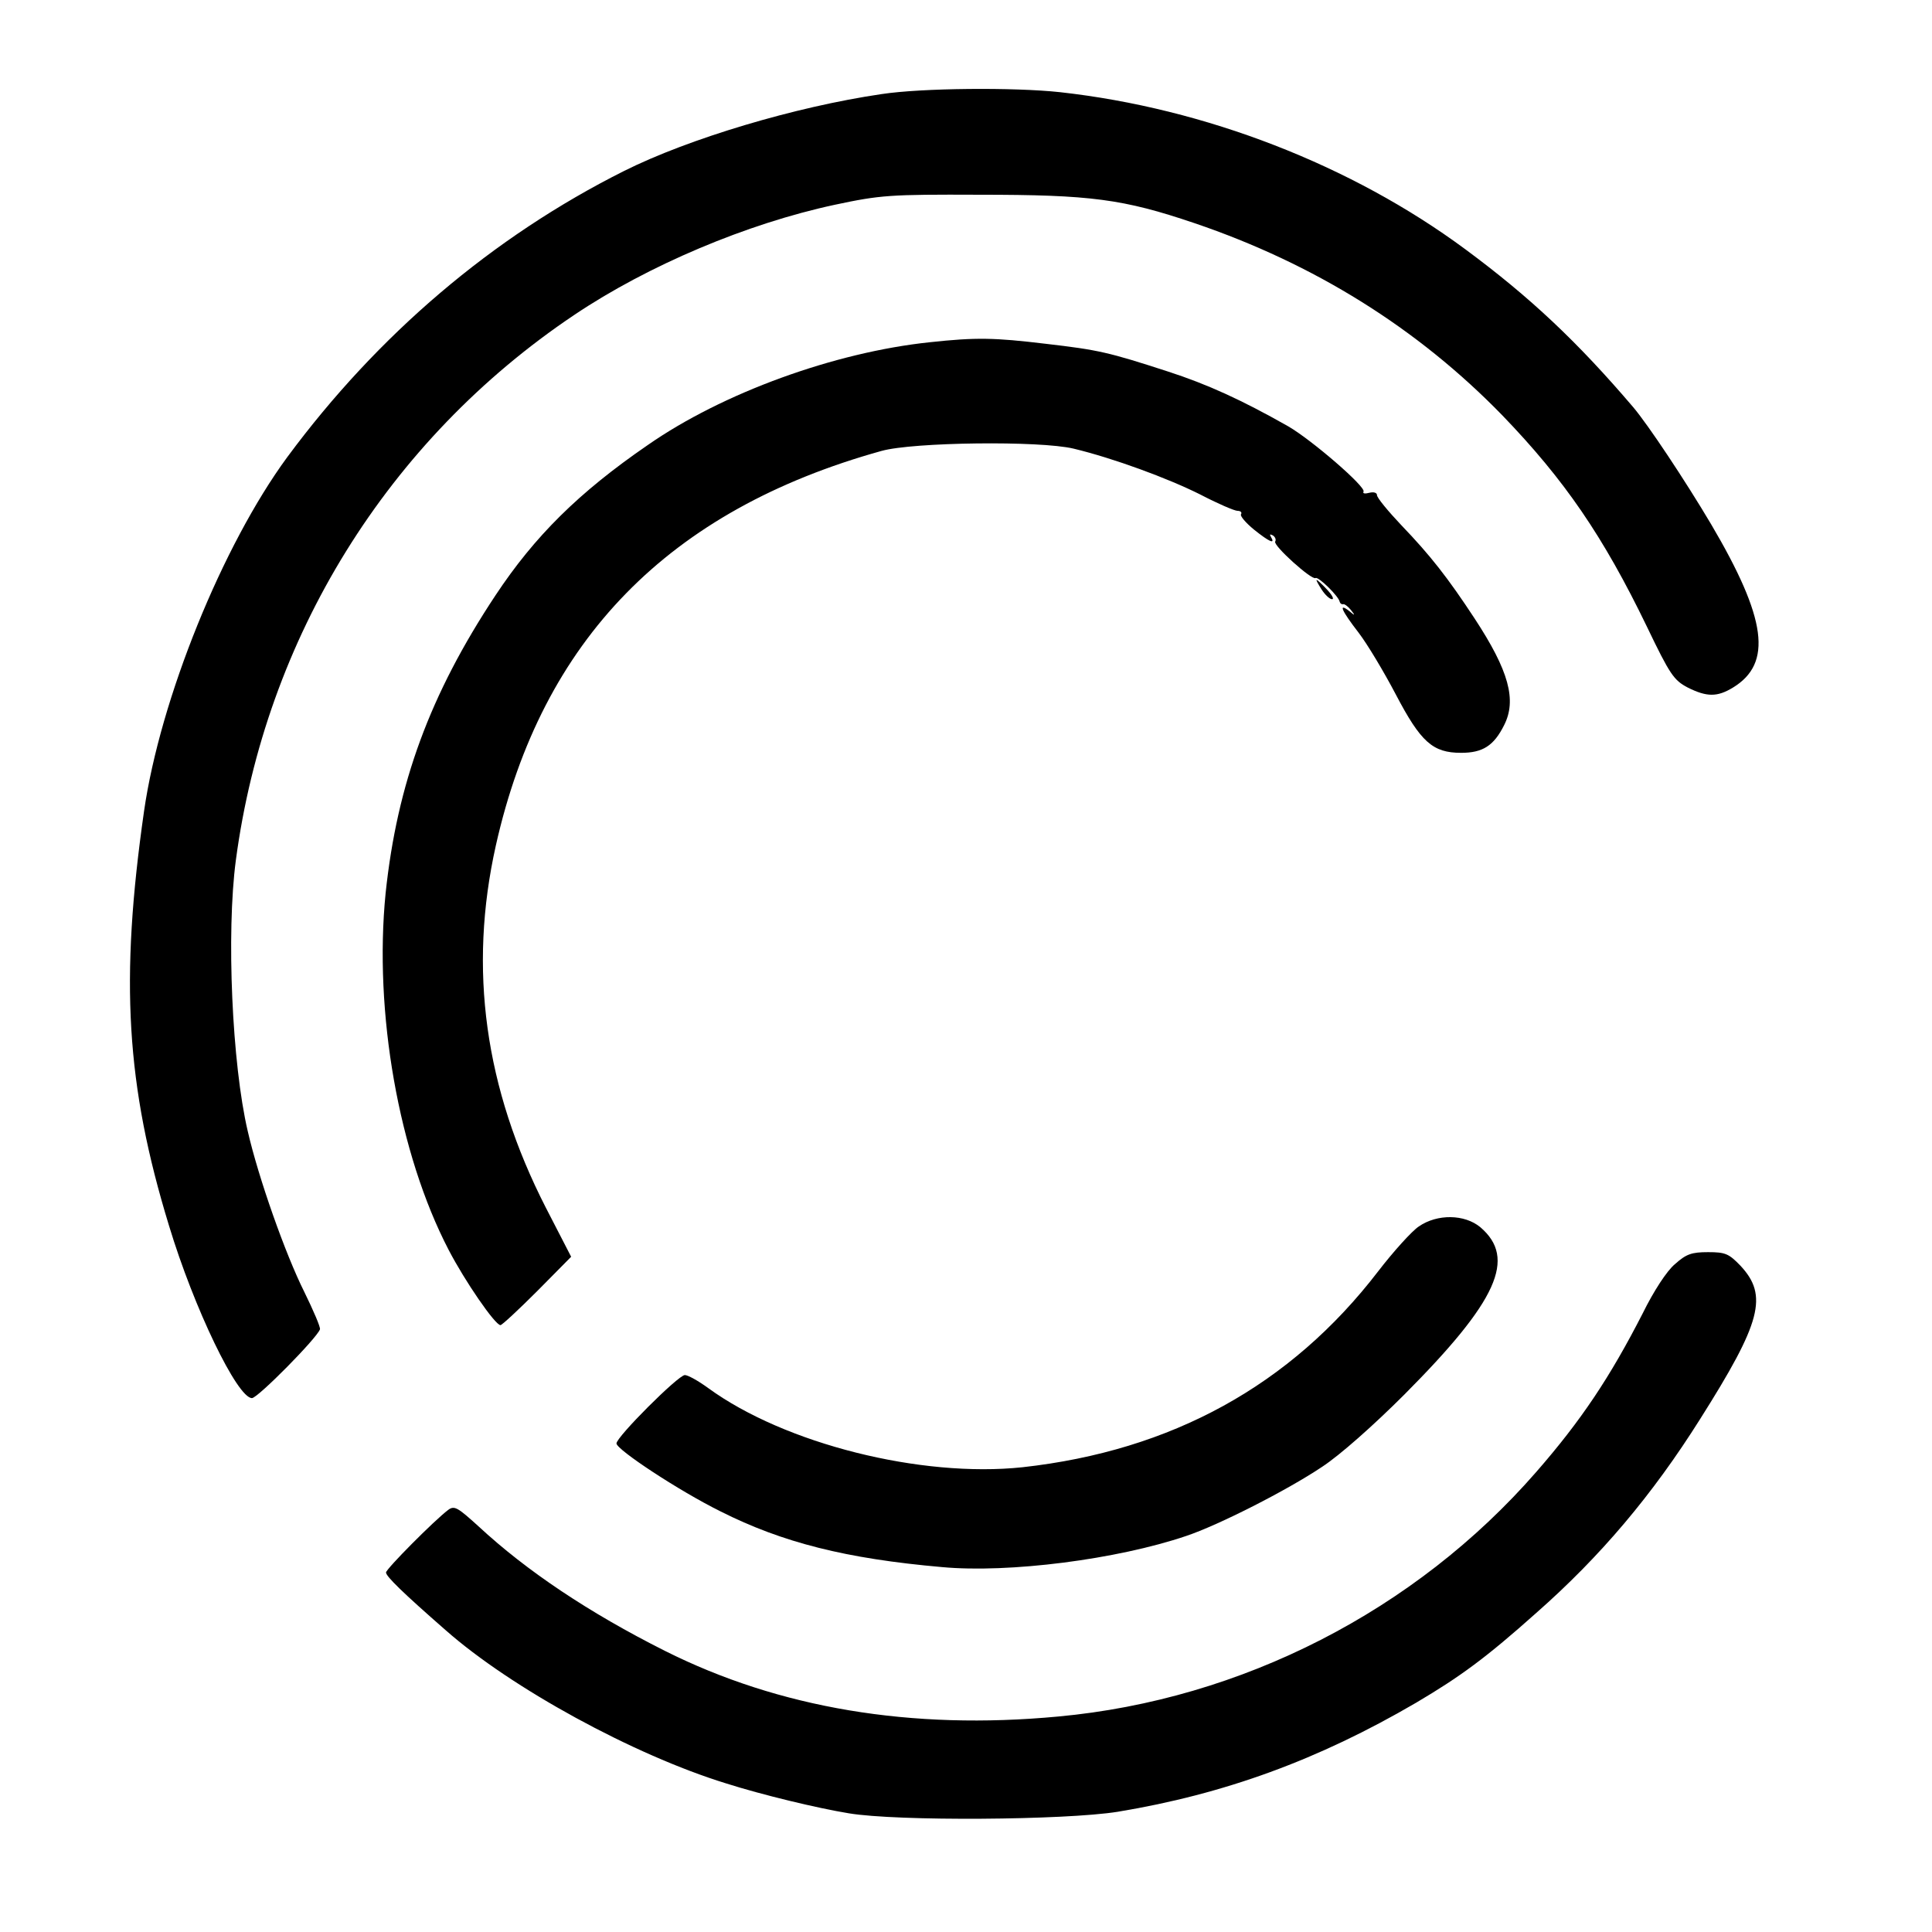 <svg xmlns="http://www.w3.org/2000/svg" version="1.0" viewBox="0 0 496 503" width="32" height="32"><path d="M226 24.5c-22.5 3.3-50.2 11.6-67 20-34.3 17.2-64.1 42.6-87.7 74.5-16.9 23-33.1 63-37.3 92.2-6.3 44-4.7 71.3 6.5 107.9C47 340.6 58.3 364 62.1 364c1.5 0 16.9-15.6 17.7-17.9.2-.5-1.7-4.9-4.1-9.8-4.9-9.8-11.9-29.6-14.7-41.8-4.1-17.5-5.6-51.6-3.1-70.5 7.7-57.9 39.5-109.4 88.1-142 19.2-12.9 45-23.8 67.9-28.7 11.8-2.5 14.2-2.7 37.6-2.6 29 0 37.4 1.1 56 7.4 31.2 10.6 58 27.3 80.1 50 16.2 16.8 26.3 31.5 37.7 55.1 6 12.5 7 13.9 10.6 15.8 5 2.5 7.7 2.5 11.8 0 10.3-6.3 8.8-17.9-5.7-42.5-6.7-11.3-16.4-25.9-20.3-30.5-14.5-17-26.8-28.6-43.7-41.1C348.4 43 310.3 28.2 272.5 24c-12-1.3-36-1.1-46.5.5"/><path d="M238.6 89.1c-24.8 2.6-54 13.2-73.5 26.8-17.9 12.3-29.4 23.7-39.6 39.1-17.1 25.8-25.6 49.1-28.6 77.5-3.1 31 3.4 67.9 16.4 92.9 4.2 8.1 12.1 19.6 13.5 19.6.4 0 4.7-4 9.6-8.9l8.8-8.9-6.6-12.8c-15.9-31.1-20.2-62.1-13-94.3 12-53.5 45-87.3 100.4-102.7 8.2-2.3 41.2-2.7 50-.6 10.4 2.5 24.5 7.7 32.9 11.9 4.6 2.4 9 4.3 9.8 4.3s1.2.4.9.9c-.3.4 1.2 2.2 3.4 4 4 3.2 5.6 3.9 4.4 1.9-.4-.7-.3-.8.5-.4.6.4.9 1.1.6 1.6-.6 1 9.5 10.1 10.5 9.5.7-.5 6.1 4.8 6.3 6.2.1.4.5.7.9.6.3-.1 1.2.5 2 1.5 1.2 1.5 1.1 1.6-.4.3-3-2.3-2-.1 2.4 5.6 2.3 3 6.6 10.2 9.7 16.1 6.5 12.4 9.6 15.2 17 15.2 5.6 0 8.5-1.8 11.2-7.2 3.3-6.5 1.3-14.1-7.7-27.8-6.9-10.5-11.5-16.4-19-24.2-3.5-3.7-6.4-7.2-6.4-7.9 0-.6-.8-.9-2-.6-1.1.3-1.8.2-1.5-.3.7-1.2-13.4-13.4-19.6-17-12-6.8-20.9-10.9-31.4-14.3-15.4-5-18-5.6-31.8-7.2-13.3-1.6-18.1-1.7-30.1-.4"/><path d="M340.6 153.5c.9 1.4 2.1 2.5 2.7 2.5s0-1.1-1.3-2.5-2.5-2.5-2.7-2.5.4 1.1 1.3 2.5M365.9 319.3c-1.8 1.2-6.6 6.5-10.6 11.7-22.8 29.7-53.8 46.7-92.6 51-26.4 2.8-61.9-6.1-81.8-20.6-2.6-1.9-5.3-3.4-6.1-3.4-1.7 0-17.8 16.1-17.8 17.8 0 1.6 16.2 12.3 27.1 17.7 16.1 8.1 32.6 12.3 57.7 14.5 17.4 1.6 45.5-2 63.5-8.1 8.4-2.8 26.3-11.9 35.4-18 4.6-3 13.4-10.8 21.4-18.8 24.3-24.4 29.3-35.5 19.8-43.6-4.1-3.4-11.2-3.5-16-.2"/><path d="M432.6 329.1c-2.1 1.7-5.6 7.1-8.4 12.8-8.5 16.6-16 27.9-27.8 41.4-31.4 36-76.6 59.2-124.4 63.6-38.3 3.6-72.7-2.2-102.4-17.1-19.7-9.9-36-20.8-48.5-32.4-5.4-4.9-6.3-5.5-7.9-4.3-3.6 2.7-16.2 15.4-16.2 16.3 0 1 4.4 5.3 15.5 15 17.1 15.1 49 32.5 73 39.9 9.4 3 24 6.5 32 7.8 12.6 2.1 56.2 1.8 70-.4 27.8-4.6 52.2-13.5 77.7-28.4 11.5-6.8 18.2-11.7 31.3-23.4 16.7-14.7 30.2-30.7 42.6-50.4 16-25.3 17.8-32.2 10.5-40-3-3.1-3.9-3.5-8.4-3.5-4.3 0-5.7.5-8.6 3.1"/></svg>